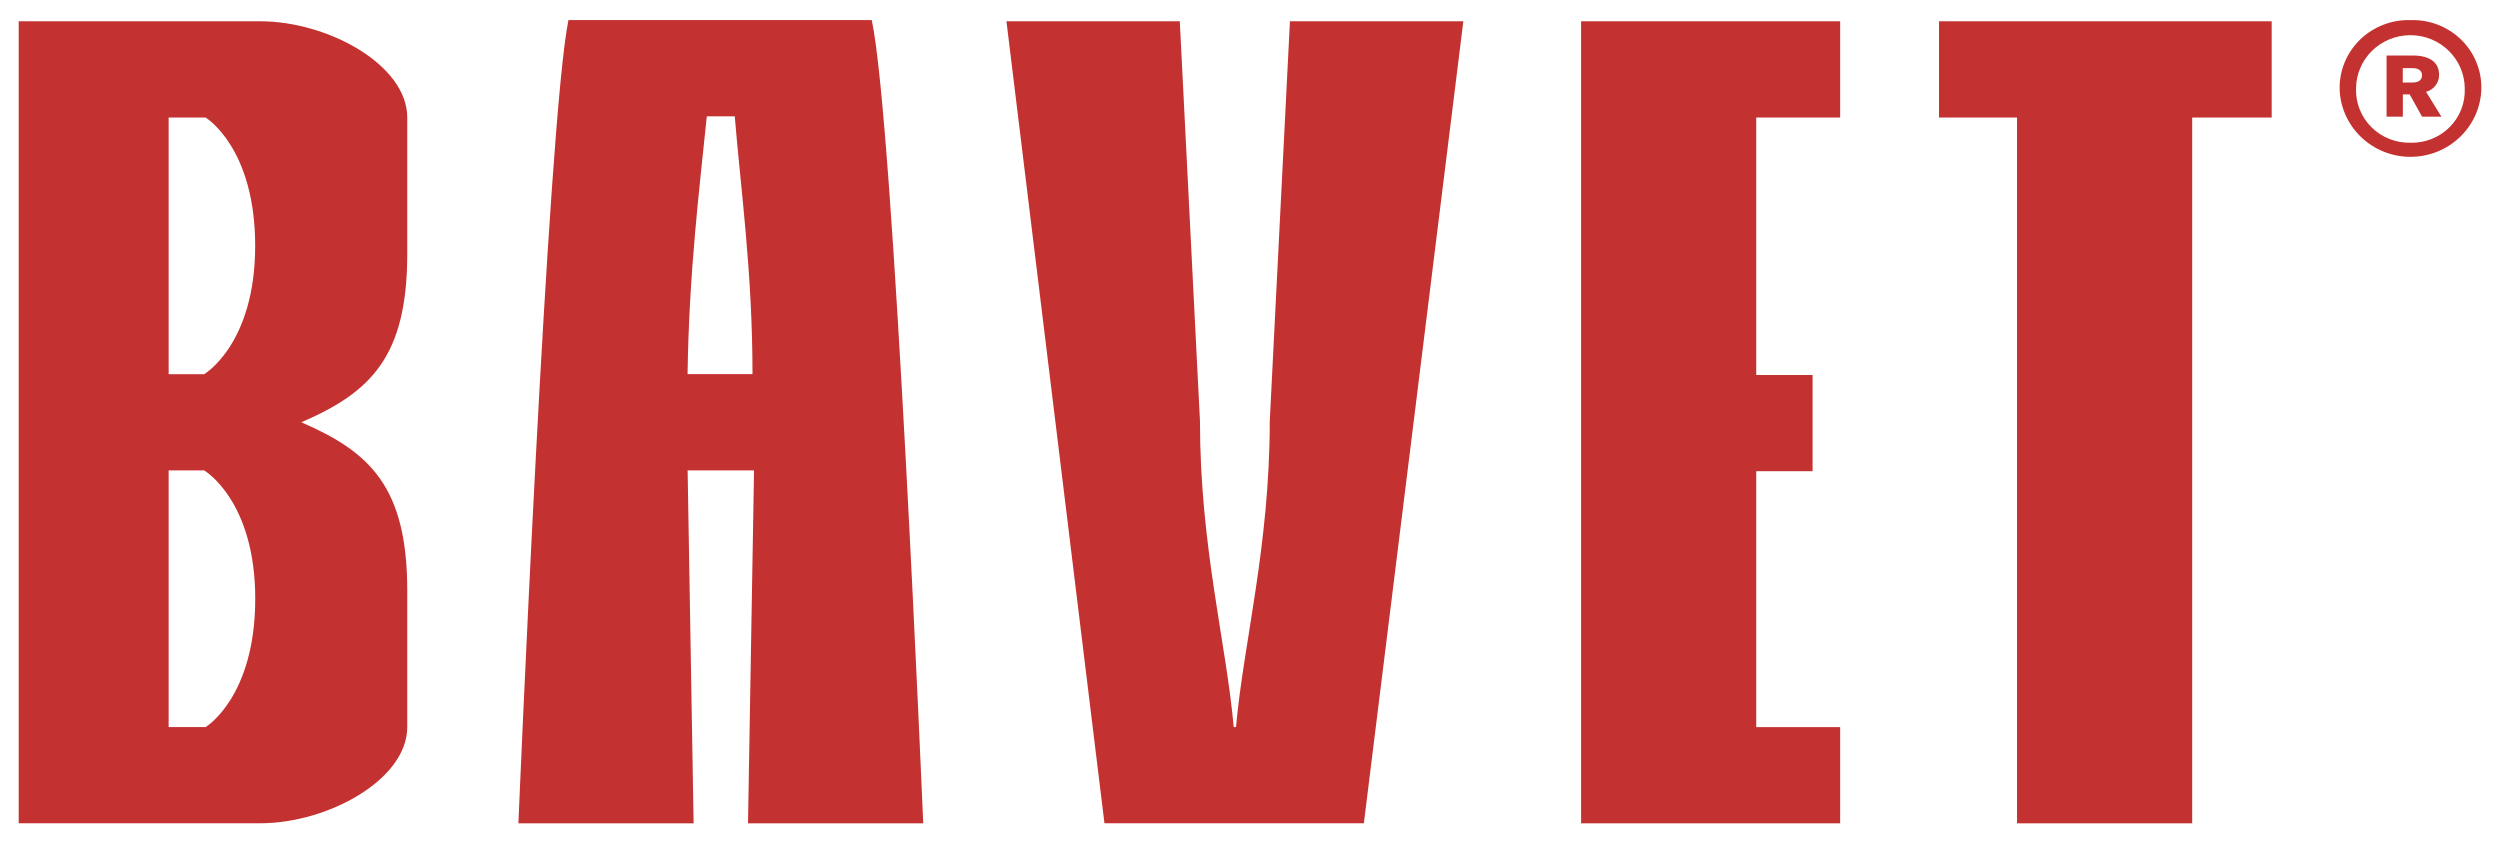 <svg xmlns:xlink="http://www.w3.org/1999/xlink" viewBox="0 0 83 28" fill="none" xmlns="http://www.w3.org/2000/svg" class="w-full px-2" width="83"  height="28" ><g clip-path="url(#clip0_631_15410)" fill="none"><path d="M8.634 0.706H0.621V27.333H8.634C10.882 27.333 13.521 25.887 13.521 24.137V19.612C13.521 16.188 12.301 15.008 10.002 14.02C12.299 13.031 13.521 11.852 13.521 8.428V3.902C13.522 2.151 10.883 0.706 8.634 0.706ZM6.827 24.139H5.599V15.618H6.779C6.779 15.618 8.474 16.607 8.474 19.878C8.474 23.15 6.827 24.139 6.827 24.139ZM6.778 12.423H5.599V3.902H6.826C6.826 3.902 8.472 4.891 8.472 8.162C8.472 11.433 6.778 12.423 6.778 12.423Z" fill="#C33130"></path><path d="M18.872 0.667C18.188 4.015 17.211 27.334 17.211 27.334H23.028L22.829 15.617H25.034L24.834 27.334H30.651C30.651 27.334 29.674 4.015 28.942 0.667H18.872ZM22.827 12.421C22.876 9.036 23.222 6.259 23.466 3.863H24.394C24.59 6.259 24.983 9.036 24.983 12.421H22.827Z" fill="#C33130"></path><path d="M42.156 13.982C42.156 18.129 41.281 21.362 41.036 24.139H40.959C40.715 21.362 39.839 18.129 39.839 13.982L39.169 0.706H33.414L36.668 27.333H45.28L48.583 0.706H42.826L42.156 13.982Z" fill="#C33130"></path><path d="M52.492 27.335H61.093V24.14H58.307V15.644H60.178V12.449H58.307V3.902H61.093V0.706H52.492V27.335Z" fill="#C33130"></path><path d="M64.375 3.902H66.965V27.335H72.781V3.902H75.42V0.706H64.375V3.902Z" fill="#C33130"></path><path d="M80.031 0.668C79.723 0.658 79.416 0.71 79.129 0.821C78.841 0.931 78.58 1.097 78.359 1.31C78.139 1.523 77.965 1.777 77.848 2.058C77.73 2.339 77.672 2.64 77.676 2.944C77.69 3.549 77.944 4.124 78.384 4.547C78.823 4.97 79.414 5.207 80.028 5.207C80.643 5.207 81.234 4.97 81.673 4.547C82.113 4.124 82.367 3.549 82.381 2.944C82.386 2.64 82.329 2.339 82.212 2.058C82.096 1.777 81.922 1.522 81.703 1.31C81.483 1.097 81.221 0.93 80.934 0.82C80.647 0.71 80.34 0.658 80.031 0.668ZM80.031 4.739C79.791 4.745 79.552 4.702 79.329 4.614C79.106 4.526 78.903 4.393 78.734 4.225C78.564 4.057 78.431 3.857 78.343 3.637C78.255 3.417 78.213 3.181 78.221 2.944C78.221 2.473 78.411 2.021 78.749 1.688C79.088 1.355 79.547 1.168 80.025 1.168C80.504 1.168 80.963 1.355 81.301 1.688C81.64 2.021 81.83 2.473 81.83 2.944C81.839 3.18 81.799 3.415 81.712 3.636C81.625 3.856 81.493 4.056 81.325 4.224C81.156 4.392 80.955 4.525 80.732 4.613C80.51 4.702 80.271 4.744 80.031 4.739Z" fill="#C33130"></path><path d="M80.978 2.486C80.978 2.075 80.679 1.843 80.098 1.843H79.234V3.874H79.775V3.134H80.001L80.413 3.874H81.056L80.545 3.049C80.671 3.015 80.781 2.942 80.859 2.84C80.937 2.738 80.979 2.614 80.978 2.486ZM80.098 2.739H79.772V2.263H80.112C80.292 2.263 80.411 2.349 80.411 2.496C80.412 2.668 80.283 2.739 80.098 2.739Z" fill="#C33130"></path></g><defs><clipPath id="clip0_631_15410"><rect width="81.758" height="26.667" fill="currentColor" transform="translate(0.621 0.667)"></rect></clipPath></defs></svg>